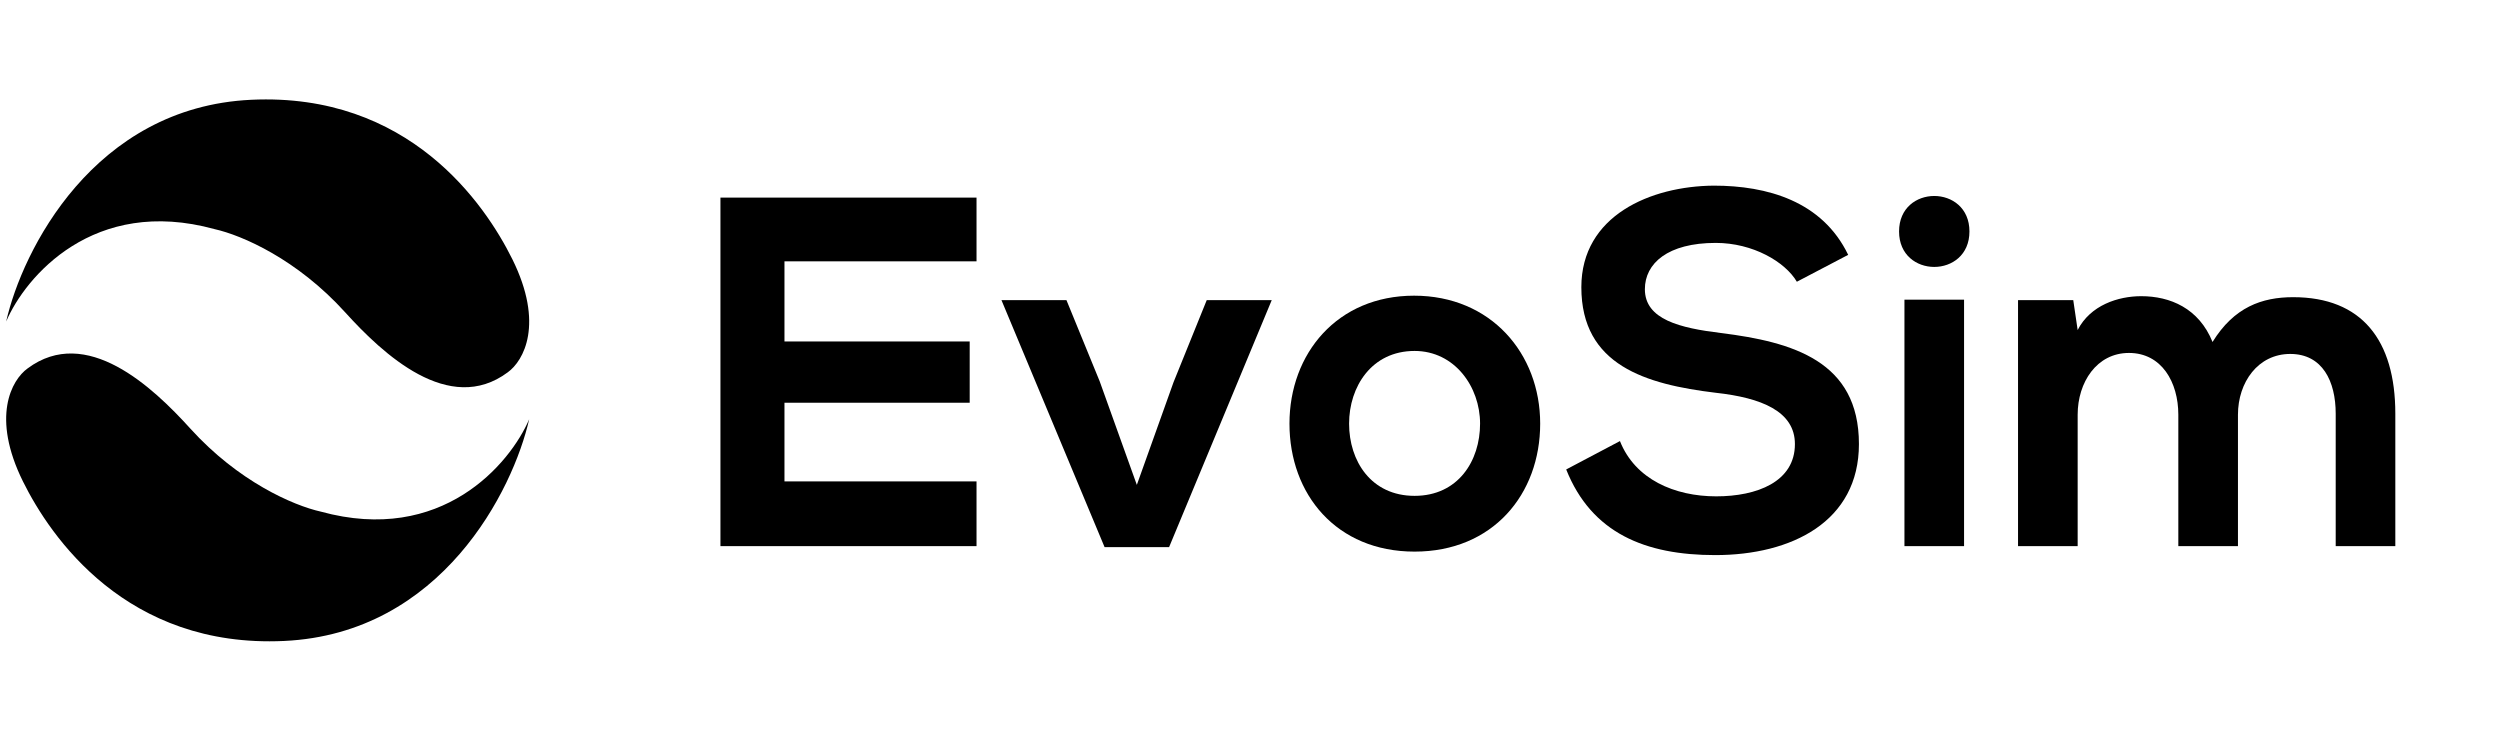 <?xml version="1.0" encoding="UTF-8" standalone="no"?>
<svg
   viewBox="0 0 203 59"
   fill="none"
   width="108"
   height="32"
   color=""
   class=""
   version="1.1"
   id="svg16"
   sodipodi:docname="EvoSim.svg"
   xmlns:inkscape="http://www.inkscape.org/namespaces/inkscape"
   xmlns:sodipodi="http://sodipodi.sourceforge.net/DTD/sodipodi-0.dtd"
   xmlns="http://www.w3.org/2000/svg"
   xmlns:svg="http://www.w3.org/2000/svg">
  <defs
     id="defs20" />
  <sodipodi:namedview
     id="namedview18"
     pagecolor="#ffffff"
     bordercolor="#000000"
     borderopacity="0.25"
     inkscape:showpageshadow="2"
     inkscape:pageopacity="0.0"
     inkscape:pagecheckerboard="0"
     inkscape:deskcolor="#d1d1d1" />
  <path
     fill-rule="evenodd"
     clip-rule="evenodd"
     d="M41.6 20.469C39.368 15.968 33.194 6.928 20.399 7.528C7.604 8.129 1.802 19.781 0.5 25.533C2.05 21.907 7.604 15.33 17.423 18.031C19.655 18.531 24.118 20.469 28.024 24.783C31.08 28.159 36.461 33.208 41.228 29.659C42.529 28.721 44.203 25.721 41.6 20.469ZM1.87 38.531C4.101 43.032 10.276 52.072 23.071 51.472C35.866 50.871 41.668 39.219 42.97 33.467C41.42 37.093 35.866 43.67 26.047 40.969C23.815 40.469 19.352 38.531 15.446 34.217C12.39 30.841 7.009 25.793 2.242 29.341C0.941 30.279 -0.733 33.279 1.87 38.531Z"
     fill="black"
     id="path2" />
  <path
     d="M79.294 38.516V43.772H58.5C58.5 34.352 58.5 24.891 58.5 15.47H79.294V20.646H63.699V27.155H78.739V32.128H63.699V38.516H79.294Z"
     fill="black"
     id="path4" />
  <path
     d="M97.986 23.799H103.264L94.93 43.853H89.692L81.319 23.799H86.597L89.295 30.39L92.311 38.799L95.288 30.47L97.986 23.799Z"
     fill="black"
     id="path6" />
  <path
     d="M114.824 23.435C121.055 23.435 125.063 28.125 125.063 33.826C125.063 39.567 121.213 44.217 114.864 44.217C108.515 44.217 104.705 39.567 104.705 33.826C104.705 28.125 108.594 23.435 114.824 23.435ZM114.864 27.923C111.372 27.923 109.546 30.834 109.546 33.826C109.546 36.858 111.332 39.689 114.864 39.689C118.396 39.689 120.182 36.858 120.182 33.826C120.182 30.834 118.118 27.923 114.864 27.923Z"
     fill="black"
     id="path8" />
  <path
     d="M150.072 20.12L145.905 22.303C144.953 20.686 142.334 19.15 139.318 19.15C135.429 19.15 133.564 20.807 133.564 22.91C133.564 25.376 136.421 26.063 139.754 26.468C145.548 27.195 150.945 28.732 150.945 35.484C150.945 41.791 145.469 44.5 139.278 44.5C133.603 44.5 129.238 42.721 127.175 37.546L131.54 35.241C132.77 38.354 135.984 39.729 139.357 39.729C142.651 39.729 145.747 38.557 145.747 35.484C145.747 32.815 143.008 31.724 139.318 31.319C133.643 30.632 128.405 29.096 128.405 22.748C128.405 16.926 134.04 14.54 139.159 14.5C143.485 14.5 147.969 15.753 150.072 20.12Z"
     fill="black"
     id="path10" />
  <path
     d="M159.482 23.759V43.772H154.641V23.759H159.482ZM154.204 18.22C154.204 22.061 159.919 22.061 159.919 18.22C159.919 14.379 154.204 14.379 154.204 18.22Z"
     fill="black"
     id="path12" />
  <path
     d="M181.722 43.772H176.88V33.098C176.88 30.47 175.531 28.085 172.872 28.085C170.253 28.085 168.706 30.47 168.706 33.098V43.772H163.864V23.799H168.349L168.706 26.225C169.737 24.203 171.999 23.476 173.865 23.476C176.206 23.476 178.547 24.446 179.658 27.195C181.404 24.365 183.666 23.557 186.206 23.557C191.762 23.557 194.5 27.034 194.5 33.017V43.772H189.659V33.017C189.659 30.39 188.587 28.166 185.968 28.166C183.349 28.166 181.722 30.47 181.722 33.098V43.772Z"
     fill="black"
     id="path14" />
</svg>
